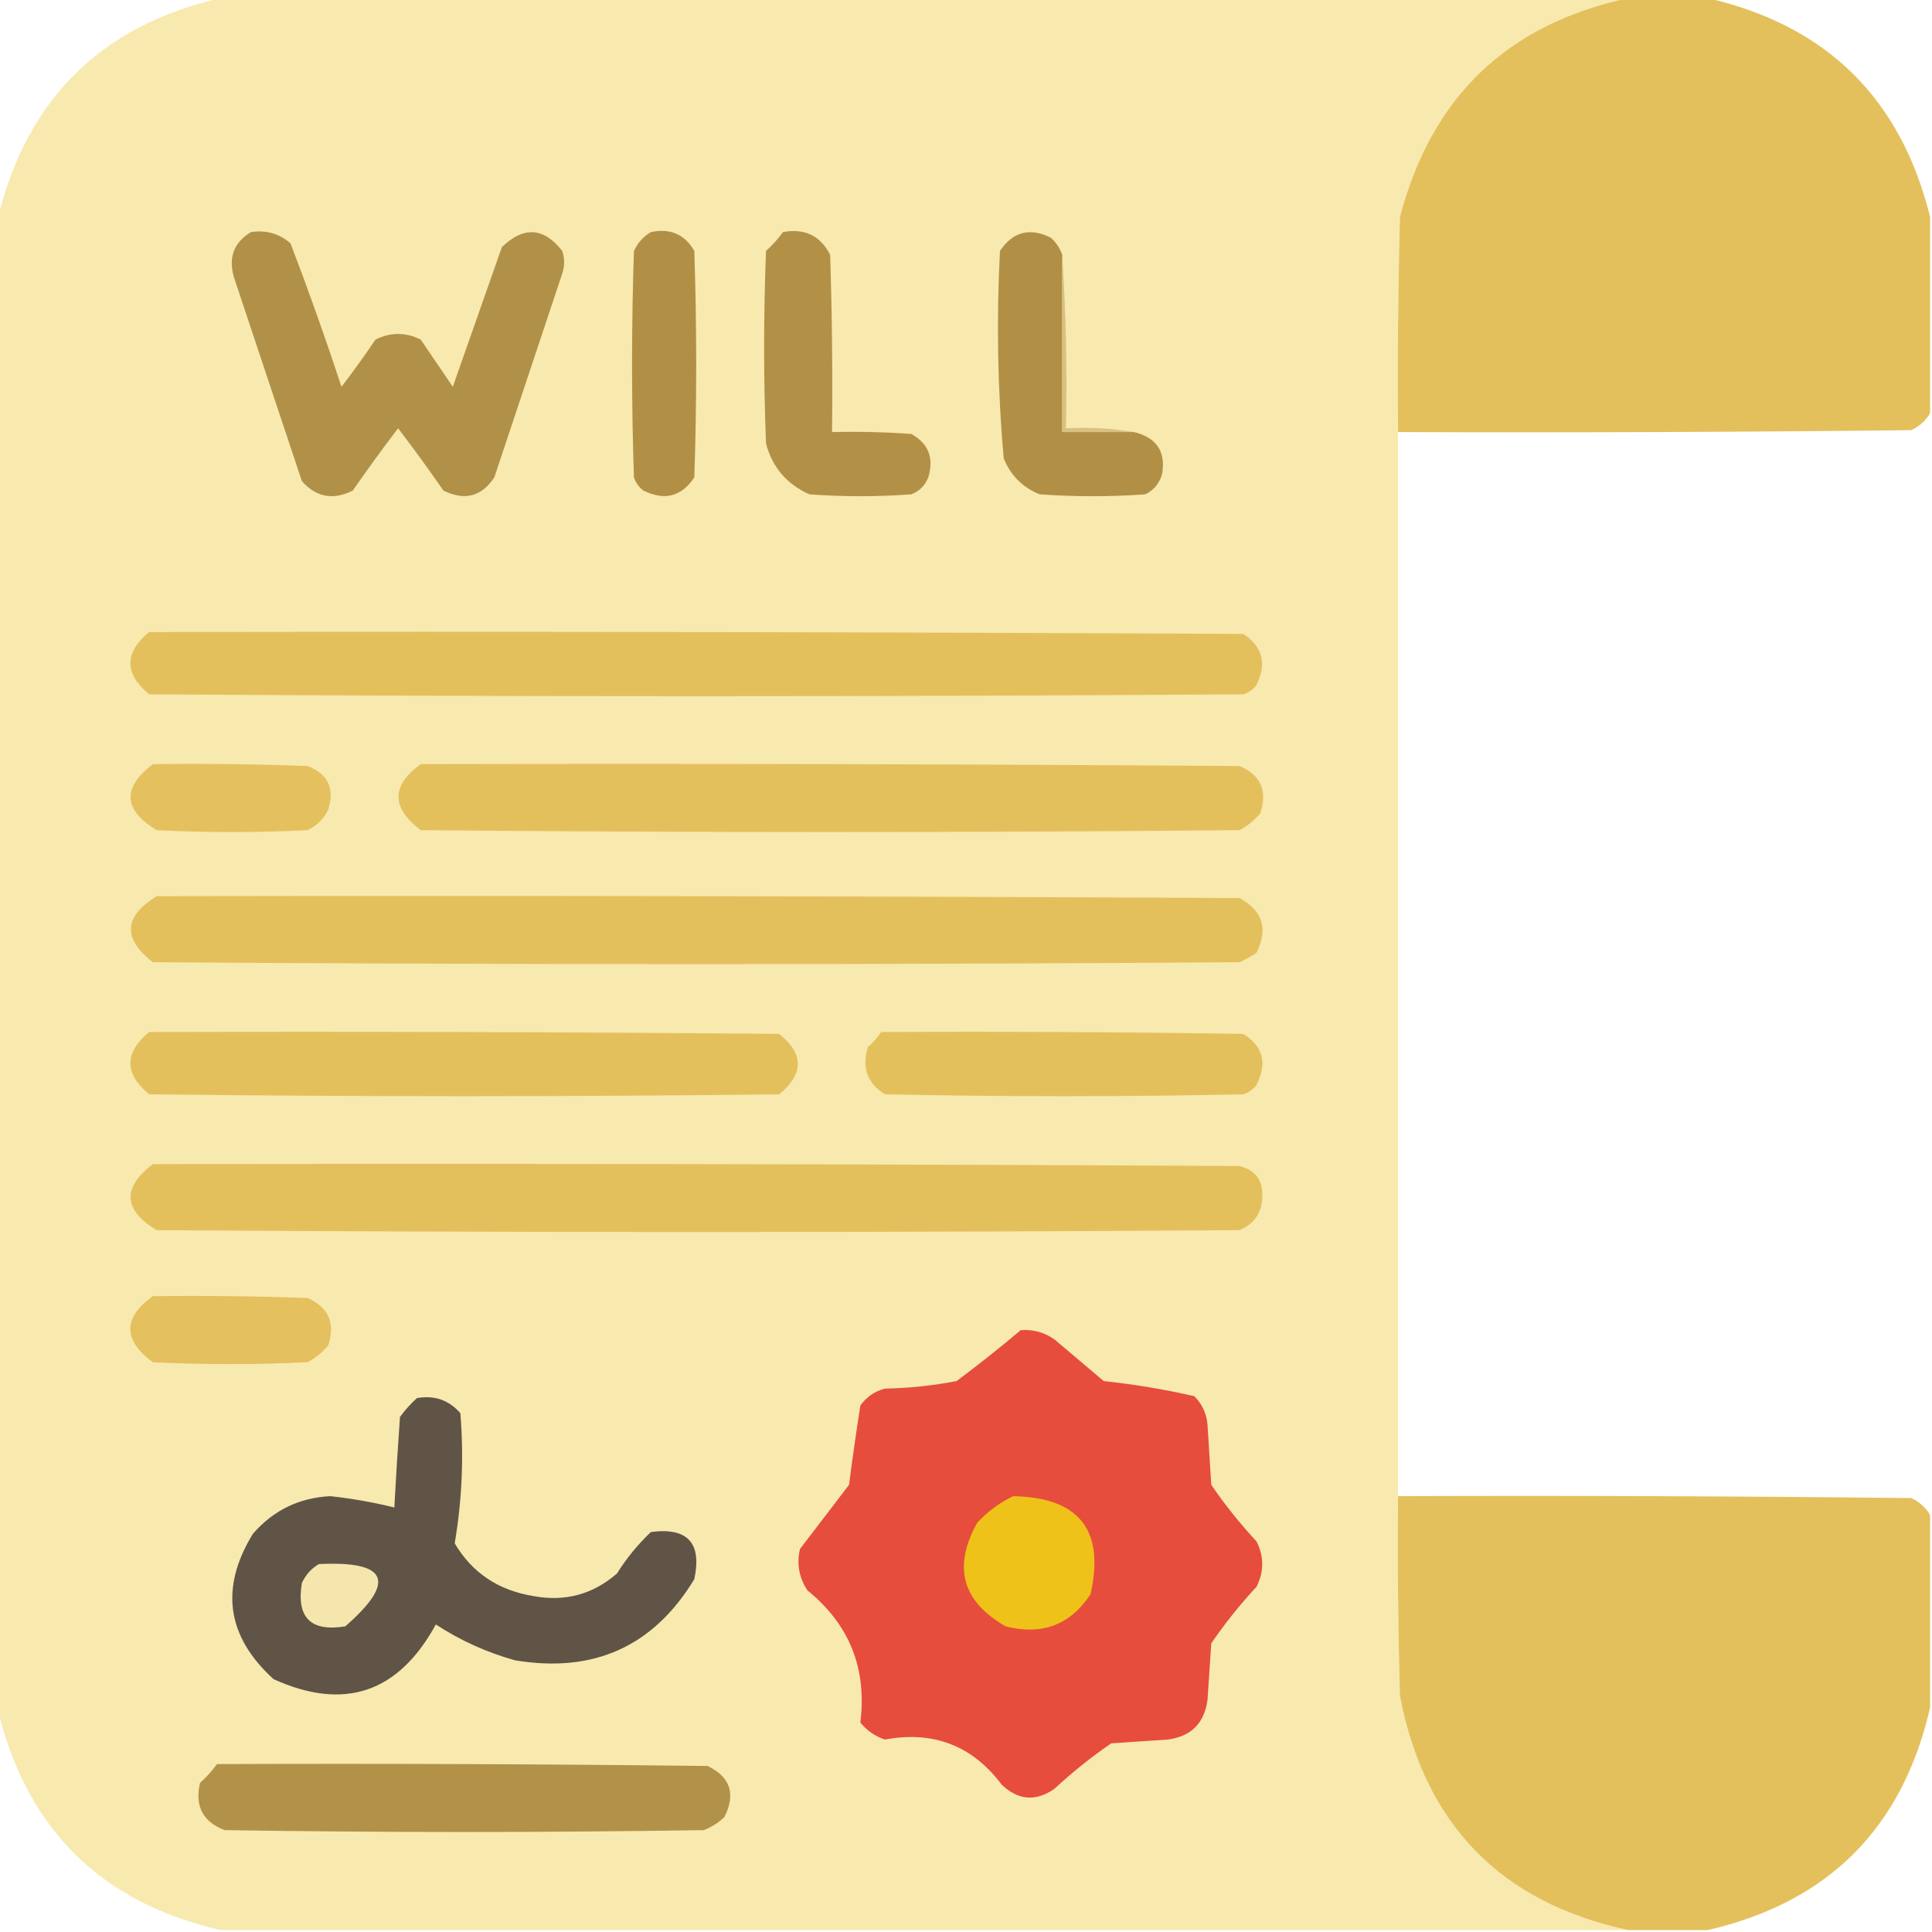 <?xml version="1.0" encoding="UTF-8"?>
<!DOCTYPE svg PUBLIC "-//W3C//DTD SVG 1.1//EN" "http://www.w3.org/Graphics/SVG/1.1/DTD/svg11.dtd">
<svg xmlns="http://www.w3.org/2000/svg" version="1.1" width="512px" height="512px" style="shape-rendering:geometricPrecision; text-rendering:geometricPrecision; image-rendering:optimizeQuality; fill-rule:evenodd; clip-rule:evenodd" xmlns:xlink="http://www.w3.org/1999/xlink">
<g><path style="opacity:0.999" fill="#f8e9af" d="M 58.5,-0.5 C 182.833,-0.5 307.167,-0.5 431.5,-0.5C 399.484,6.348 379.317,25.681 371,57.5C 370.5,76.497 370.333,95.497 370.5,114.5C 370.5,208.5 370.5,302.5 370.5,396.5C 370.333,414.17 370.5,431.836 371,449.5C 377.559,483.558 397.726,504.225 431.5,511.5C 307.167,511.5 182.833,511.5 58.5,511.5C 26.949,504.282 7.282,484.949 -0.5,453.5C -0.5,321.5 -0.5,189.5 -0.5,57.5C 7.309,26.024 26.976,6.691 58.5,-0.5 Z"/></g>
<g><path style="opacity:0.995" fill="#e4c05c" d="M 431.5,-0.5 C 438.5,-0.5 445.5,-0.5 452.5,-0.5C 484.051,6.718 503.718,26.051 511.5,57.5C 511.5,74.833 511.5,92.167 511.5,109.5C 510.354,111.475 508.687,112.975 506.5,114C 461.168,114.5 415.835,114.667 370.5,114.5C 370.333,95.497 370.5,76.497 371,57.5C 379.317,25.681 399.484,6.348 431.5,-0.5 Z"/></g>
<g><path style="opacity:1" fill="#b19147" d="M 66.5,61.5 C 70.516,60.9 74.016,61.9 77,64.5C 81.797,77.058 86.297,89.725 90.5,102.5C 93.623,98.422 96.623,94.255 99.5,90C 103.5,88 107.5,88 111.5,90C 114.333,94.167 117.167,98.333 120,102.5C 124.333,90.167 128.667,77.833 133,65.5C 138.764,59.898 144.097,60.231 149,66.5C 149.667,68.5 149.667,70.5 149,72.5C 143,90.5 137,108.5 131,126.5C 127.634,131.609 123.134,132.776 117.5,130C 113.61,124.374 109.61,118.874 105.5,113.5C 101.39,118.874 97.39,124.374 93.5,130C 88.271,132.621 83.771,131.788 80,127.5C 74,109.5 68,91.5 62,73.5C 60.474,68.239 61.974,64.239 66.5,61.5 Z"/></g>
<g><path style="opacity:1" fill="#b19046" d="M 172.5,61.5 C 177.635,60.426 181.468,62.093 184,66.5C 184.667,86.5 184.667,106.5 184,126.5C 180.634,131.609 176.134,132.776 170.5,130C 169.299,129.097 168.465,127.931 168,126.5C 167.333,106.5 167.333,86.5 168,66.5C 169.025,64.313 170.525,62.646 172.5,61.5 Z"/></g>
<g><path style="opacity:1" fill="#b29147" d="M 207.5,61.5 C 213.204,60.436 217.371,62.436 220,67.5C 220.5,83.163 220.667,98.83 220.5,114.5C 227.508,114.334 234.508,114.5 241.5,115C 246.069,117.541 247.569,121.375 246,126.5C 245.167,128.667 243.667,130.167 241.5,131C 232.5,131.667 223.5,131.667 214.5,131C 208.471,128.309 204.638,123.809 203,117.5C 202.333,100.5 202.333,83.5 203,66.5C 204.707,64.963 206.207,63.296 207.5,61.5 Z"/></g>
<g><path style="opacity:1" fill="#b19046" d="M 281.5,67.5 C 281.5,83.167 281.5,98.833 281.5,114.5C 287.833,114.5 294.167,114.5 300.5,114.5C 306.446,115.928 308.946,119.595 308,125.5C 307.315,128.057 305.815,129.891 303.5,131C 294.167,131.667 284.833,131.667 275.5,131C 271,129.167 267.833,126 266,121.5C 264.373,103.232 264.04,84.899 265,66.5C 268.411,61.388 272.911,60.222 278.5,63C 279.883,64.271 280.883,65.771 281.5,67.5 Z"/></g>
<g><path style="opacity:1" fill="#d9c281" d="M 281.5,67.5 C 282.496,82.658 282.83,97.991 282.5,113.5C 288.69,113.177 294.69,113.51 300.5,114.5C 294.167,114.5 287.833,114.5 281.5,114.5C 281.5,98.833 281.5,83.167 281.5,67.5 Z"/></g>
<g><path style="opacity:1" fill="#e4c05c" d="M 39.5,167.5 C 136.167,167.333 232.834,167.5 329.5,168C 334.609,171.366 335.776,175.866 333,181.5C 332.097,182.701 330.931,183.535 329.5,184C 232.833,184.667 136.167,184.667 39.5,184C 32.899,178.504 32.899,173.004 39.5,167.5 Z"/></g>
<g><path style="opacity:1" fill="#e4c15e" d="M 40.5,202.5 C 54.171,202.333 67.837,202.5 81.5,203C 86.903,205.083 88.737,208.916 87,214.5C 85.833,217 84,218.833 81.5,220C 68.167,220.667 54.833,220.667 41.5,220C 32.651,214.605 32.318,208.771 40.5,202.5 Z"/></g>
<g><path style="opacity:1" fill="#e4c05d" d="M 111.5,202.5 C 183.834,202.333 256.167,202.5 328.5,203C 334.095,205.354 335.928,209.521 334,215.5C 332.457,217.378 330.624,218.878 328.5,220C 256.167,220.667 183.833,220.667 111.5,220C 103.637,214.049 103.637,208.216 111.5,202.5 Z"/></g>
<g><path style="opacity:1" fill="#e4c05d" d="M 41.5,237.5 C 137.167,237.333 232.834,237.5 328.5,238C 334.612,241.293 336.112,246.127 333,252.5C 331.581,253.46 330.081,254.293 328.5,255C 232.5,255.667 136.5,255.667 40.5,255C 32.448,248.74 32.782,242.906 41.5,237.5 Z"/></g>
<g><path style="opacity:1" fill="#e4c05c" d="M 39.5,273.5 C 95.168,273.333 150.834,273.5 206.5,274C 213.077,279.253 213.077,284.586 206.5,290C 150.833,290.667 95.167,290.667 39.5,290C 32.899,284.504 32.899,279.004 39.5,273.5 Z"/></g>
<g><path style="opacity:1" fill="#e4c05c" d="M 233.5,273.5 C 265.502,273.333 297.502,273.5 329.5,274C 334.738,277.274 335.904,281.774 333,287.5C 332.097,288.701 330.931,289.535 329.5,290C 297.833,290.667 266.167,290.667 234.5,290C 229.845,287.103 228.345,282.937 230,277.5C 231.376,276.295 232.542,274.962 233.5,273.5 Z"/></g>
<g><path style="opacity:1" fill="#e4c05d" d="M 40.5,308.5 C 136.501,308.333 232.501,308.5 328.5,309C 332.819,310.123 334.819,312.956 334.5,317.5C 334.314,321.533 332.314,324.366 328.5,326C 232.833,326.667 137.167,326.667 41.5,326C 32.651,320.605 32.318,314.771 40.5,308.5 Z"/></g>
<g><path style="opacity:1" fill="#e4c05e" d="M 40.5,343.5 C 54.171,343.333 67.837,343.5 81.5,344C 87.089,346.451 88.922,350.617 87,356.5C 85.457,358.378 83.624,359.878 81.5,361C 67.833,361.667 54.167,361.667 40.5,361C 32.542,355.086 32.542,349.252 40.5,343.5 Z"/></g>
<g><path style="opacity:1" fill="#e64d3c" d="M 270.5,352.5 C 273.794,352.259 276.794,353.092 279.5,355C 283.833,358.667 288.167,362.333 292.5,366C 300.594,366.862 308.594,368.196 316.5,370C 318.562,372.068 319.728,374.568 320,377.5C 320.333,382.833 320.667,388.167 321,393.5C 324.62,398.789 328.62,403.789 333,408.5C 335,412.5 335,416.5 333,420.5C 328.62,425.211 324.62,430.211 321,435.5C 320.667,440.5 320.333,445.5 320,450.5C 319.167,456.667 315.667,460.167 309.5,461C 304.5,461.333 299.5,461.667 294.5,462C 289.211,465.62 284.211,469.62 279.5,474C 274.569,477.481 269.903,477.148 265.5,473C 257.709,462.61 247.375,458.61 234.5,461C 231.898,460.117 229.731,458.617 228,456.5C 229.781,442.163 225.114,430.496 214,421.5C 211.755,418.119 211.088,414.452 212,410.5C 216.333,404.833 220.667,399.167 225,393.5C 225.912,386.454 226.912,379.454 228,372.5C 229.637,370.19 231.804,368.69 234.5,368C 240.914,367.871 247.247,367.204 253.5,366C 259.354,361.636 265.021,357.136 270.5,352.5 Z"/></g>
<g><path style="opacity:1" fill="#605447" d="M 110.5,370.5 C 115.126,369.7 118.96,371.034 122,374.5C 122.946,386.074 122.446,397.574 120.5,409C 125.127,416.841 132.127,421.507 141.5,423C 149.806,424.511 157.14,422.511 163.5,417C 166.022,412.966 169.022,409.299 172.5,406C 182.22,404.721 186.053,408.887 184,418.5C 173.194,436.313 157.361,443.48 136.5,440C 129.005,437.919 122.005,434.752 115.5,430.5C 105.578,448.64 91.245,453.474 72.5,445C 60.065,433.675 58.232,420.841 67,406.5C 72.411,400.257 79.244,396.924 87.5,396.5C 93.253,397.118 98.919,398.118 104.5,399.5C 104.933,391.5 105.433,383.5 106,375.5C 107.366,373.638 108.866,371.972 110.5,370.5 Z"/></g>
<g><path style="opacity:0.995" fill="#e4c05c" d="M 370.5,396.5 C 415.835,396.333 461.168,396.5 506.5,397C 508.687,398.025 510.354,399.525 511.5,401.5C 511.5,418.5 511.5,435.5 511.5,452.5C 504.167,484.5 484.5,504.167 452.5,511.5C 445.5,511.5 438.5,511.5 431.5,511.5C 397.726,504.225 377.559,483.558 371,449.5C 370.5,431.836 370.333,414.17 370.5,396.5 Z"/></g>
<g><path style="opacity:1" fill="#efc219" d="M 268.5,396.5 C 286.013,396.839 292.846,405.506 289,422.5C 283.64,430.625 276.14,433.458 266.5,431C 254.946,424.373 252.446,415.206 259,403.5C 261.79,400.535 264.957,398.202 268.5,396.5 Z"/></g>
<g><path style="opacity:1" fill="#f5e6ad" d="M 84.5,414.5 C 102.803,413.6 105.136,419.1 91.5,431C 82.333,432.5 78.5,428.667 80,419.5C 81.025,417.313 82.525,415.646 84.5,414.5 Z"/></g>
<g><path style="opacity:1" fill="#b29248" d="M 57.5,467.5 C 100.835,467.333 144.168,467.5 187.5,468C 193.543,470.884 195.043,475.384 192,481.5C 190.421,483.041 188.587,484.208 186.5,485C 144.167,485.667 101.833,485.667 59.5,485C 53.75,482.777 51.584,478.61 53,472.5C 54.707,470.963 56.207,469.296 57.5,467.5 Z"/></g>
</svg>
